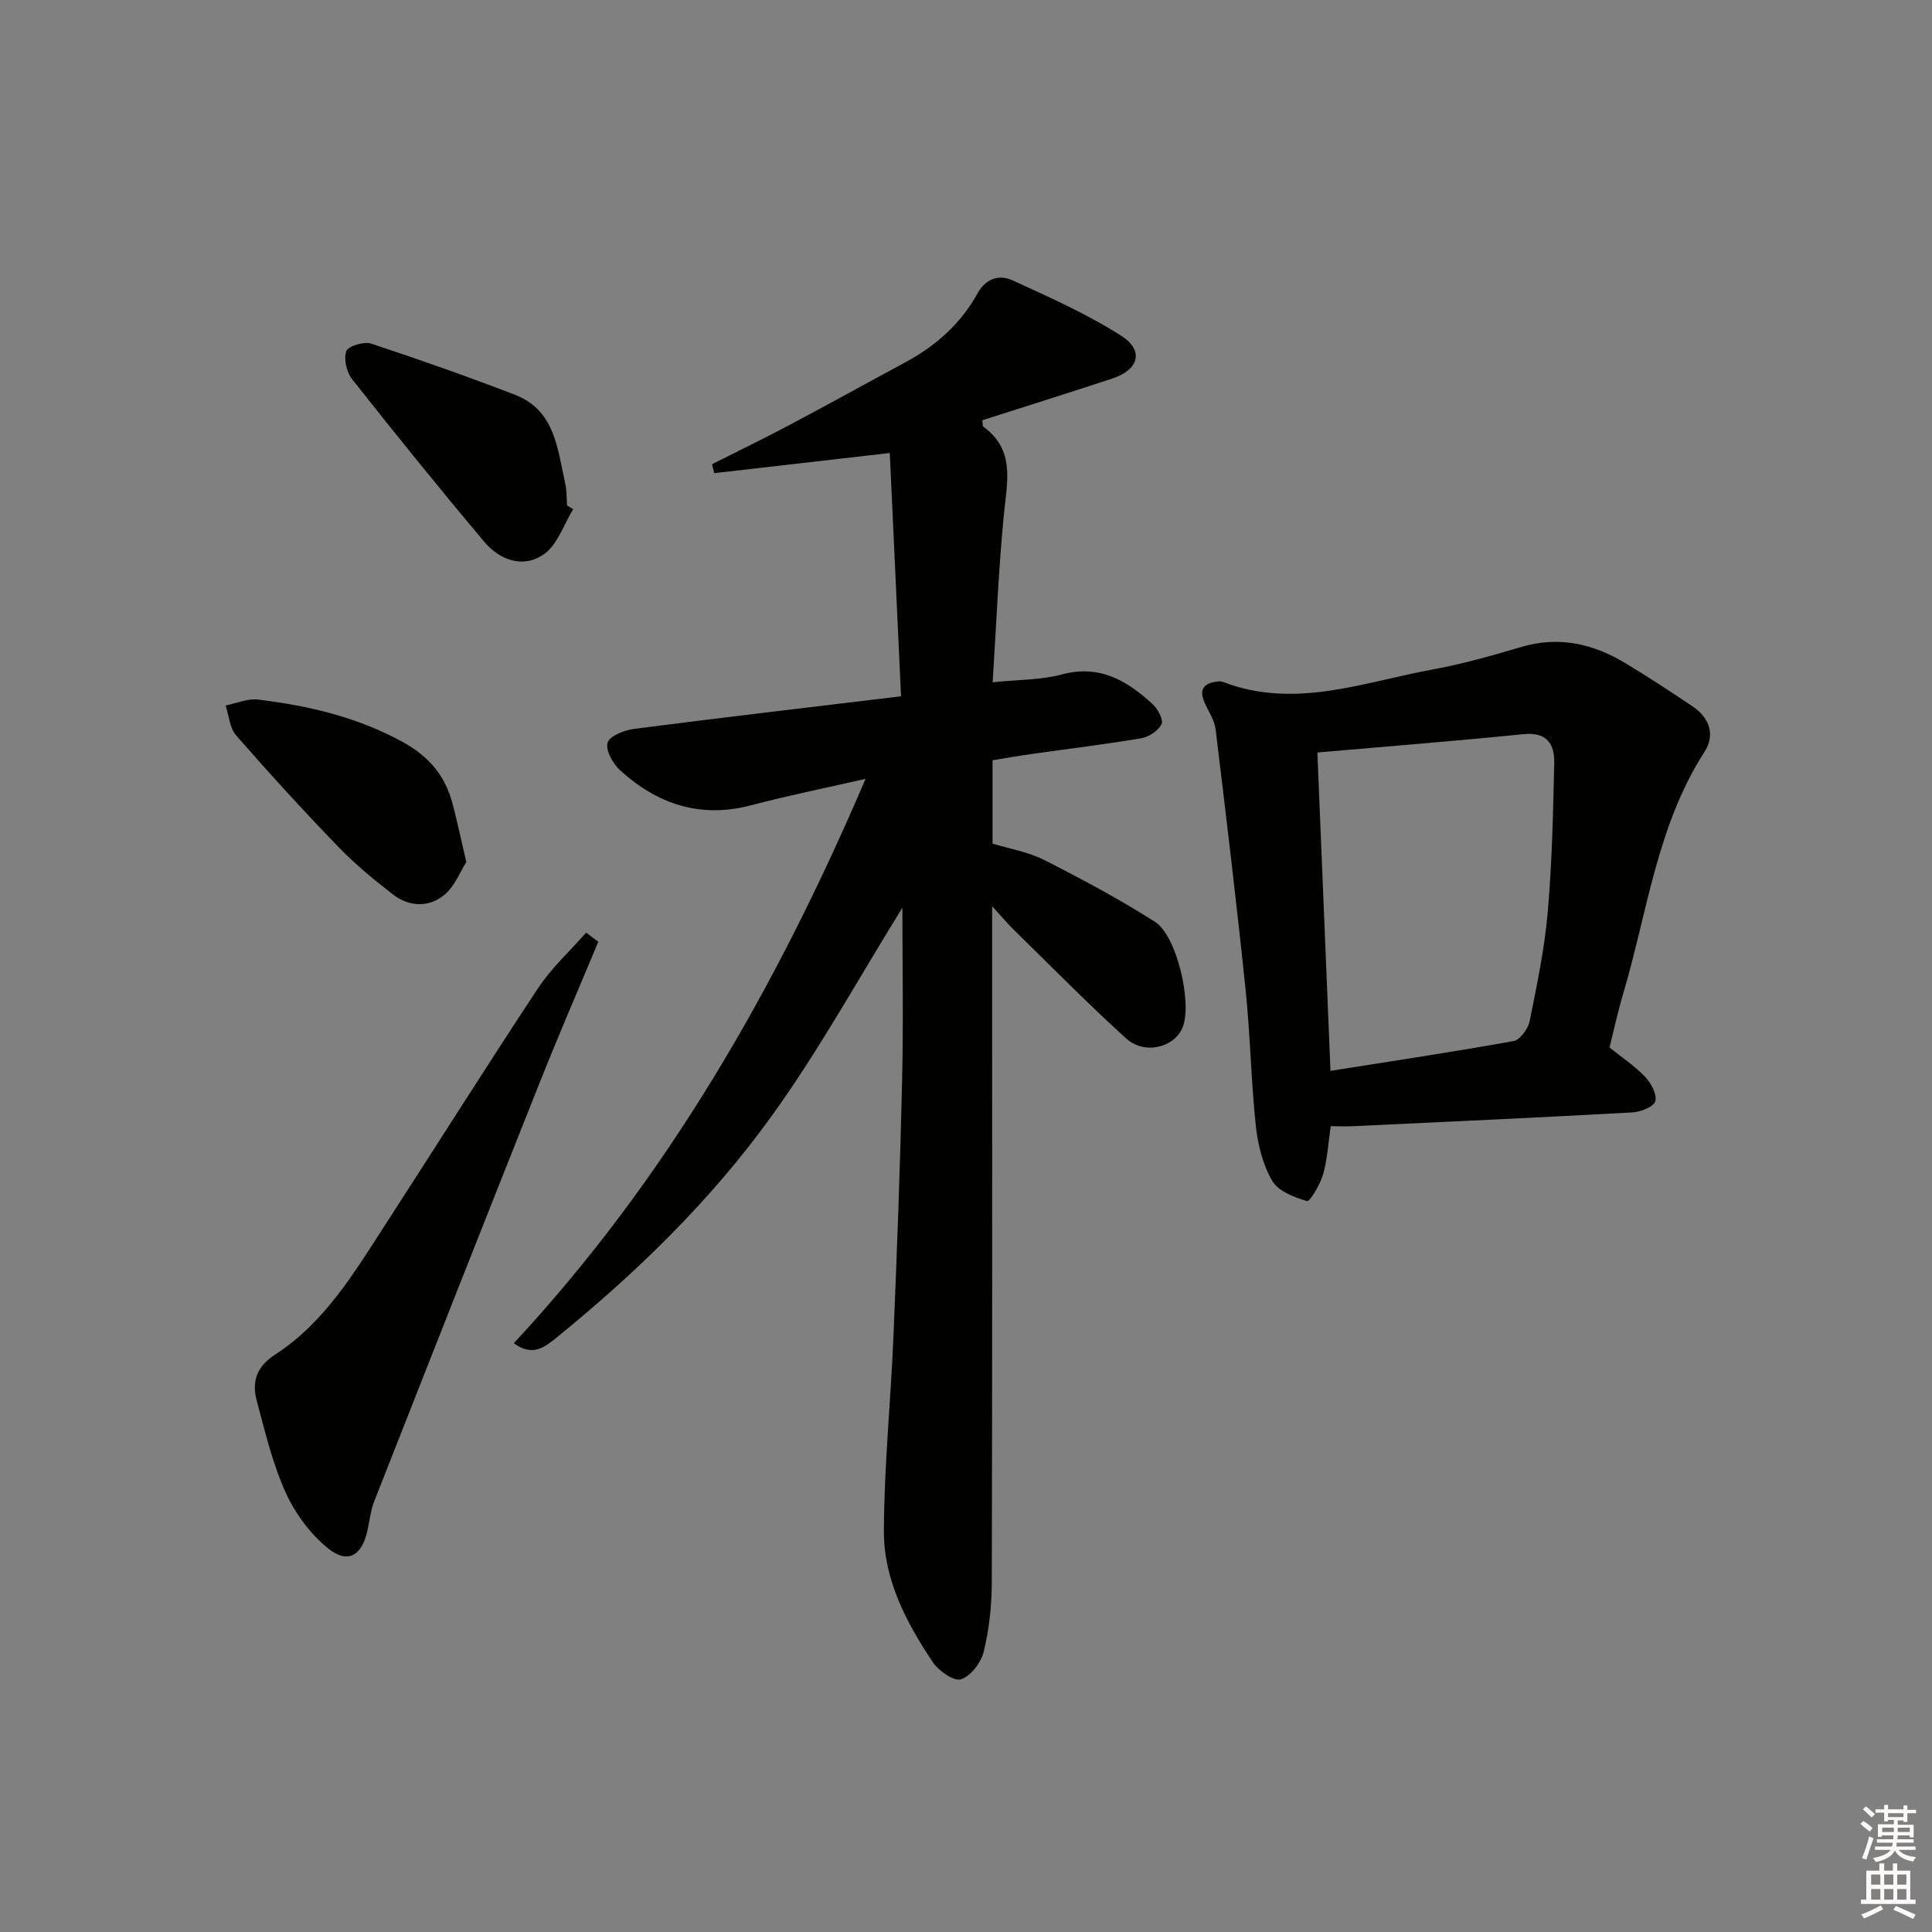 <svg enable-background="new 0 0 400 400" viewBox="0 0 400 400" xmlns="http://www.w3.org/2000/svg"><rect x="0" y="0" width="400" height="400" fill="#808080" stroke="none"/><g fill="#010100"><path d="m186.83 187.93c-9 14.48-17.24 29.54-27.22 43.34-12.5 17.31-27.83 32.23-44.44 45.71-2.39 1.94-4.94 3.97-8.79 1.12 31.67-34.07 54.29-73.52 72.83-116.85-8.49 1.94-16.17 3.49-23.74 5.48-10.48 2.76-19.35-.23-27.06-7.23-1.5-1.36-3.06-4.15-2.62-5.72.39-1.39 3.46-2.61 5.48-2.87 18.08-2.34 36.19-4.45 55.28-6.75-.8-17.29-1.57-33.99-2.33-50.37-12.57 1.44-24.46 2.81-36.34 4.17-.15-.62-.31-1.24-.46-1.85 5.36-2.7 10.76-5.32 16.06-8.13 8.05-4.27 16.02-8.69 24.04-13.01 6.28-3.39 11.42-7.97 14.89-14.27 1.66-3.02 4.48-3.93 7.22-2.66 7.65 3.51 15.42 6.96 22.48 11.46 4.8 3.06 3.7 7.04-1.77 8.85-8.98 2.97-18.01 5.79-26.97 8.66.11.72.04 1.19.21 1.32 6.62 4.8 4.94 11.35 4.28 18.03-1.12 11.35-1.57 22.77-2.34 34.9 5.54-.58 10.1-.47 14.31-1.62 7.85-2.13 13.55 1.31 18.84 6.18 1.06.98 2.25 3.24 1.81 4.12-.68 1.36-2.62 2.64-4.2 2.91-7.52 1.27-15.1 2.18-22.65 3.25-2.62.37-5.23.83-8.13 1.3v17.26c3.52 1.08 7.38 1.71 10.71 3.4 7.8 3.96 15.54 8.1 22.91 12.79 4.56 2.9 7.71 16.79 5.76 21.78-1.65 4.22-7.86 5.86-11.71 2.38-8-7.25-15.57-14.98-23.3-22.54-1.16-1.13-2.21-2.39-4.46-4.85v7.06c0 44.32.05 88.63-.07 132.95-.01 4.78-.54 9.66-1.66 14.29-.55 2.27-2.67 5.08-4.71 5.76-1.45.48-4.63-1.75-5.85-3.56-5.49-8.2-10.16-17.1-10.12-27.13.05-13.45 1.42-26.88 1.98-40.34.74-17.61 1.39-35.22 1.79-52.84.28-12.15.06-24.26.06-35.88z"/><path d="m333.23 216.87c2.57 2.06 5.22 3.82 7.36 6.06 1.24 1.3 2.49 3.6 2.13 5.06-.28 1.12-3.02 2.23-4.72 2.32-19.24 1.07-38.5 1.94-57.75 2.85-1.47.07-2.95.01-4.74.01-.52 3.53-.69 6.85-1.58 9.97-.6 2.1-2.76 5.7-3.32 5.53-2.65-.77-5.95-2.04-7.21-4.19-1.94-3.32-2.97-7.45-3.39-11.34-1-9.4-1.15-18.89-2.13-28.3-1.87-17.97-4.02-35.91-6.2-53.84-.23-1.9-1.46-3.68-2.27-5.49-1.42-3.21.28-4.22 3.1-4.45.31-.02.66.12.97.23 14.82 5.56 28.98-.12 43.28-2.71 6.18-1.12 12.26-2.89 18.3-4.66 7.75-2.27 14.79-.63 21.45 3.38 4.69 2.83 9.29 5.83 13.84 8.89 3.53 2.37 4.86 5.87 2.54 9.48-9.79 15.21-11.8 32.97-16.74 49.77-1.14 3.79-1.98 7.67-2.92 11.43zm-60.48-61.07c.91 22.11 1.8 43.84 2.71 65.91 12.76-2.02 25.37-3.91 37.9-6.17 1.35-.24 3.01-2.52 3.33-4.1 1.52-7.48 3.09-15 3.75-22.58.9-10.25 1.11-20.58 1.35-30.88.09-3.93-1.53-6.47-6.36-5.98-14.02 1.41-28.07 2.52-42.68 3.8z"/><path d="m123.87 194.98c-4.05 9.71-8.24 19.37-12.13 29.15-11.48 28.82-22.86 57.69-34.21 86.56-.78 1.98-1.01 4.18-1.48 6.28-1.14 5.14-4.06 6.89-8.13 3.6-3.68-2.98-6.82-7.23-8.78-11.57-2.71-5.99-4.25-12.54-5.97-18.93-1.07-3.98-.11-7.1 3.88-9.68 10.18-6.6 16.29-16.9 22.71-26.81 10.56-16.31 20.91-32.76 31.63-48.97 2.78-4.2 6.61-7.7 9.96-11.52.85.64 1.69 1.26 2.52 1.89z"/><path d="m118.66 105.43c-1.94 3.16-3.2 7.27-5.98 9.26-4.32 3.1-9.2 1.3-12.46-2.57-9.29-11.04-18.36-22.27-27.31-33.6-1.15-1.45-1.78-4.15-1.22-5.8.35-1.04 3.63-2.07 5.1-1.59 10.01 3.29 19.95 6.81 29.79 10.59 8.37 3.21 8.84 11.25 10.46 18.46.32 1.44.25 2.98.36 4.47.42.26.84.52 1.26.78z"/><path d="m96.54 178.47c-1.22 1.91-2.35 4.98-4.53 6.79-3.19 2.65-7.27 2.54-10.63-.06-3.94-3.04-7.82-6.23-11.27-9.8-7.26-7.53-14.34-15.26-21.22-23.14-1.34-1.53-1.48-4.11-2.18-6.2 2.25-.44 4.57-1.49 6.73-1.22 10.39 1.27 20.41 3.58 29.83 8.72 5.65 3.08 8.96 7.14 10.48 13.04.92 3.52 1.68 7.08 2.79 11.87z"/></g><path d="m385.2 377.6.6-.6c.6.4 1.3.9 1.9 1.5l-.6.7c-.8-.6-1.4-1.1-1.9-1.6zm.3 7.1c.6-1.4 1.1-2.9 1.5-4.5.3.1.6.3.9.4-.5 1.4-1 2.9-1.5 4.4zm.2-10.1.6-.6c.7.5 1.3 1.1 1.9 1.6l-.7.7c-.6-.6-1.2-1.2-1.8-1.7zm8.4-.8h.8v.9h1.8v.7h-1.8v1.8h-.8v-.3h-1.2v.9h3.3v2.6h-.8v-.4h-2.5c0 .3 0 .6-.1.8h3.4v.7h-3.5c0 .3-.1.6-.1.8h4v.7h-3.5c.7.9 1.9 1.3 3.6 1.5-.2.2-.4.5-.6.9-1.9-.3-3.2-1.1-3.8-2.3-.5 1.1-1.8 2-3.9 2.4-.2-.3-.4-.5-.6-.8 1.9-.4 3.1-.9 3.6-1.7h-3.2v-.7h3.5c.1-.2.1-.5.2-.8h-3.3v-.7h3.4c0-.2 0-.5 0-.8h-2.4v.3h-.8v-2.6h3.3v-.9h-1.2v.3h-.8v-1.8h-1.8v-.7h1.8v-.9h.8v.9h3.2zm-4.4 5.5h2.4c0-.3 0-.6 0-.9h-2.4zm1.2-3.1h3.2v-.8h-3.2zm4.4 2.2h-2.4v.9h2.5v-.9z" fill="#fcfbfa"/><path d="m389.2 385.8h.9v1.5h1.8v-1.5h.9v1.5h2.7v6h1.1v.9h-11.3v-.9h1.1v-6h2.7v-1.5zm.2 8.7.5.8c-1.2.6-2.5 1.3-4 1.9-.2-.3-.3-.6-.6-.8 1.6-.6 3-1.3 4.1-1.9zm-2-4.3h1.9v-2.1h-1.9zm0 3.1h1.9v-2.2h-1.9zm2.7-3.1h1.9v-2.1h-1.9zm0 3.1h1.9v-2.2h-1.9zm2.4 1.3c1.4.6 2.7 1.2 4.1 1.8l-.5.9c-1.5-.7-2.8-1.4-4.1-1.9zm2.2-6.5h-1.9v2.1h1.9zm-1.9 5.2h1.9v-2.2h-1.9z" fill="#fcfbfa"/></svg>